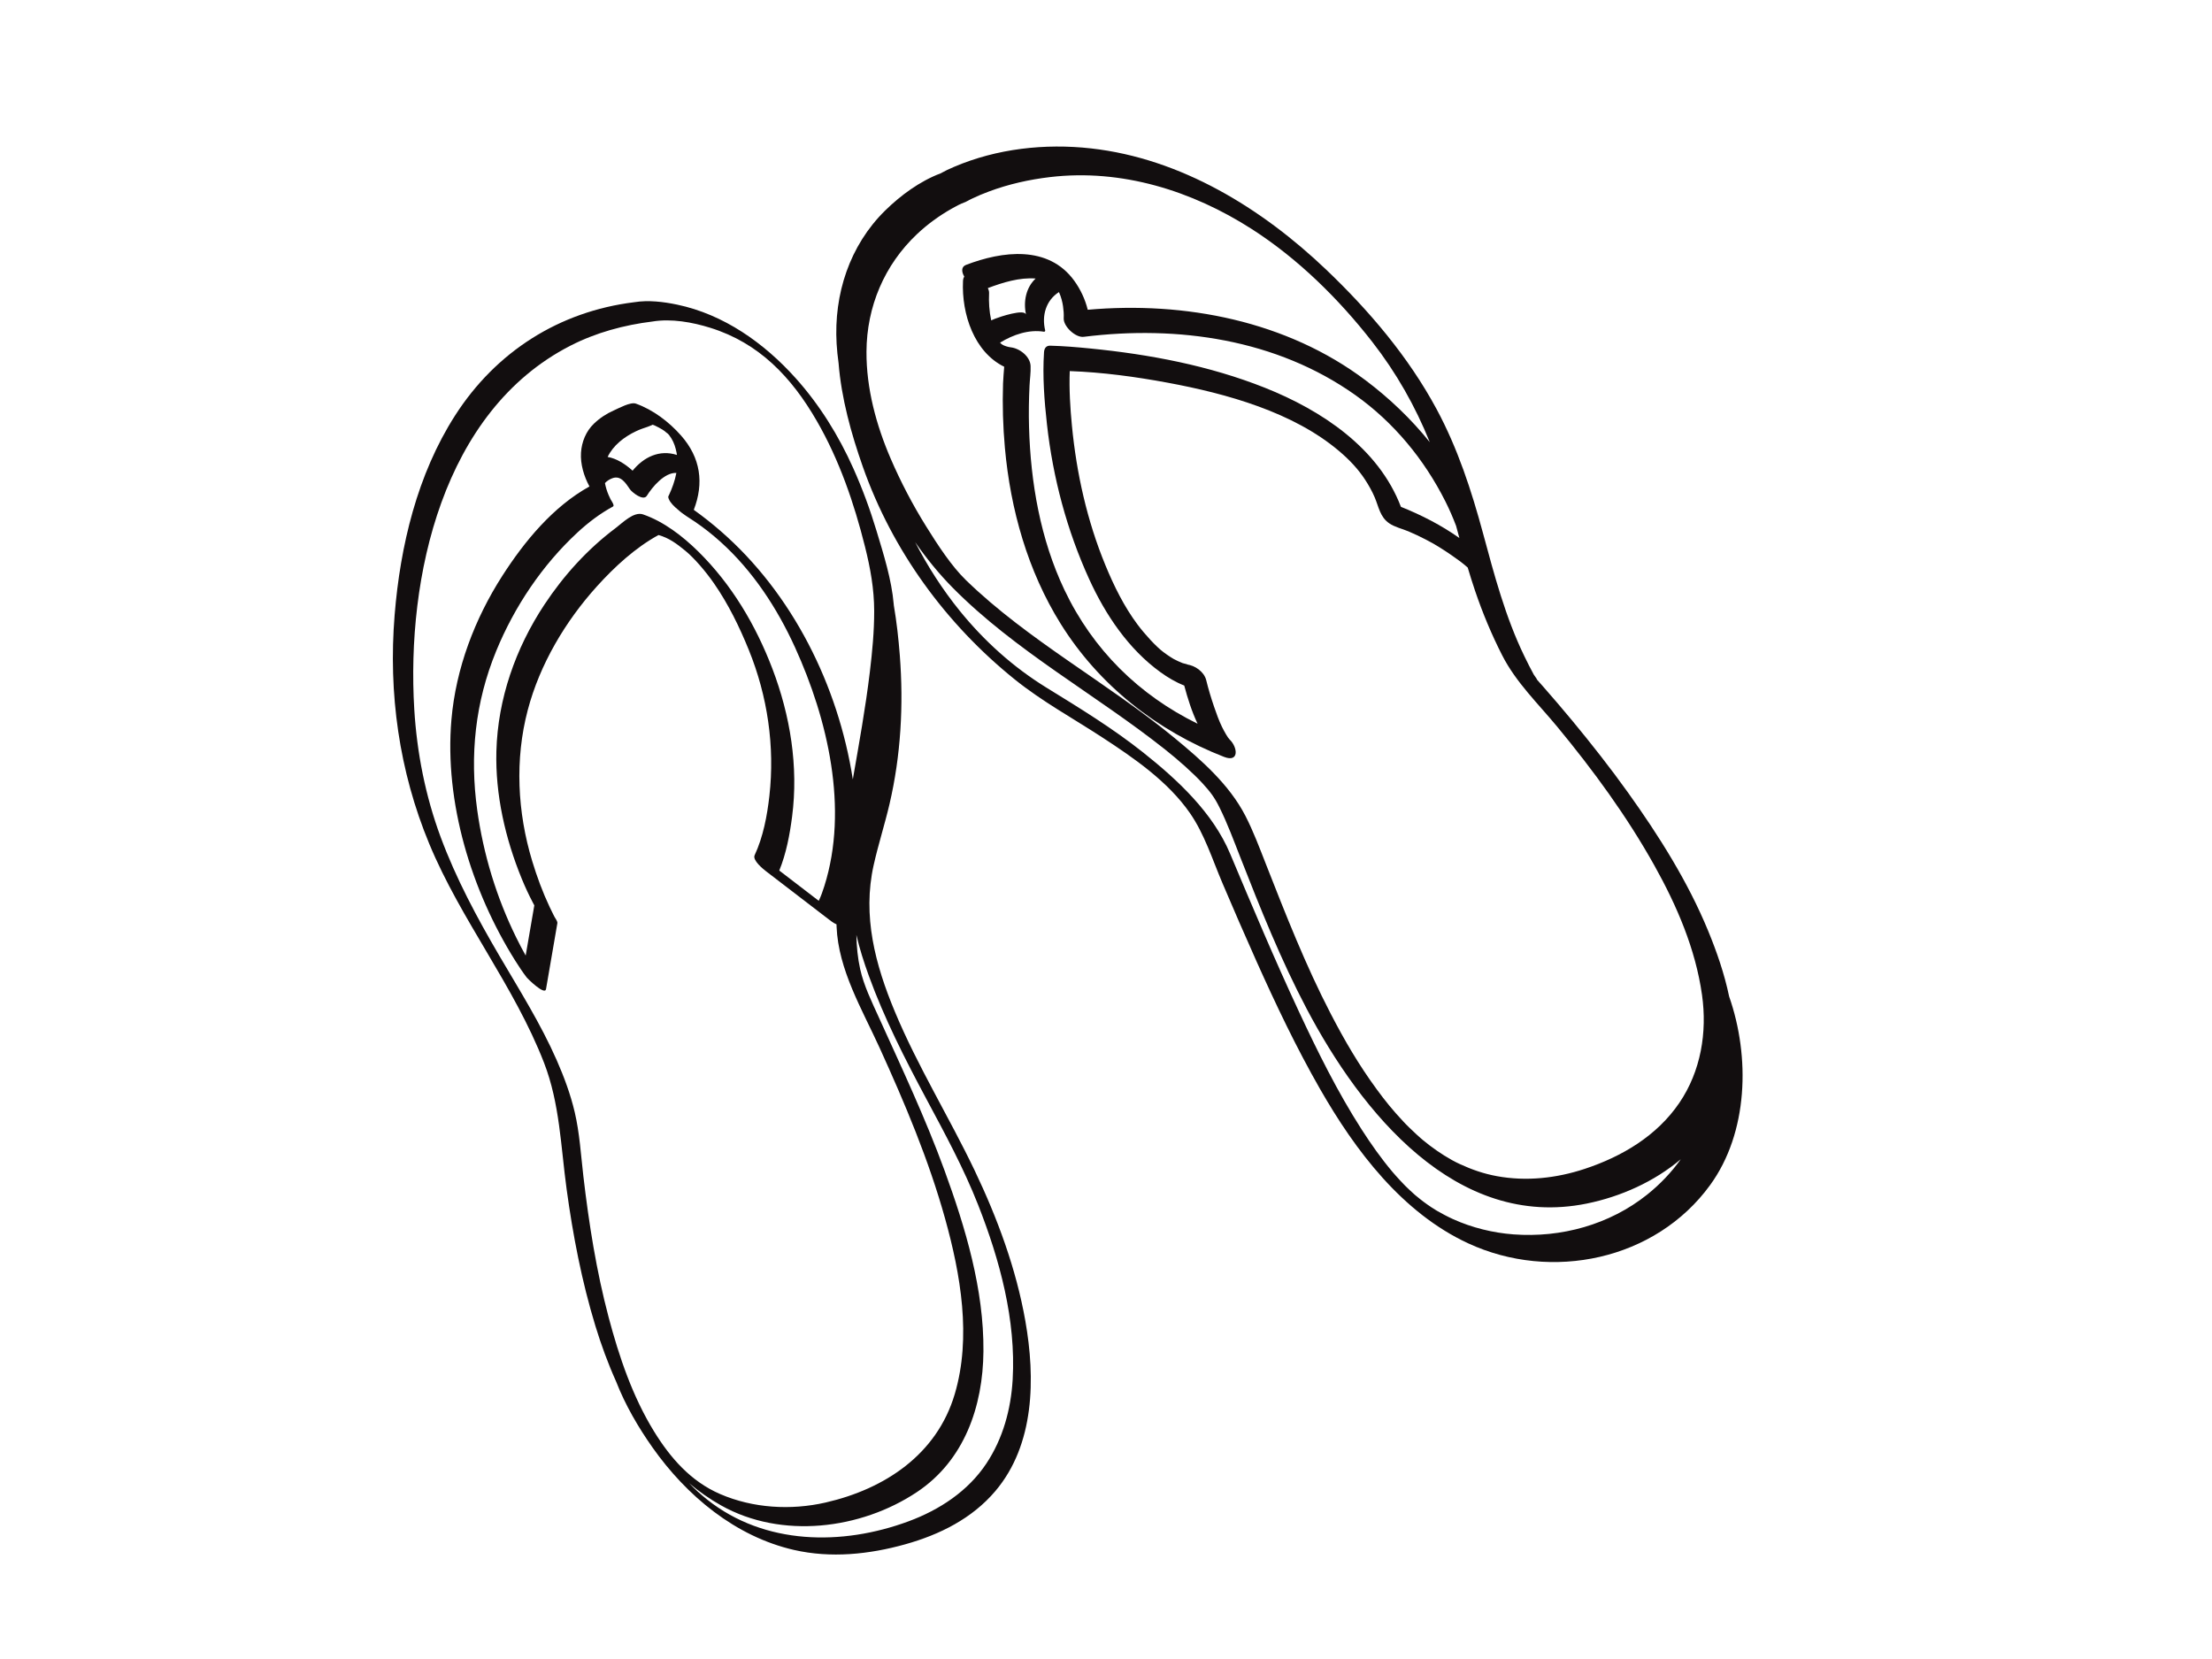 <?xml version="1.0" encoding="utf-8"?>
<!-- Generator: Adobe Illustrator 17.0.0, SVG Export Plug-In . SVG Version: 6.00 Build 0)  -->
<!DOCTYPE svg PUBLIC "-//W3C//DTD SVG 1.1//EN" "http://www.w3.org/Graphics/SVG/1.1/DTD/svg11.dtd">
<svg version="1.1" id="Layer_1" xmlns="http://www.w3.org/2000/svg" xmlns:xlink="http://www.w3.org/1999/xlink" x="0px" y="0px"
	 width="800px" height="600px" viewBox="0 0 800 600" enable-background="new 0 0 800 600" xml:space="preserve">
<g>
	<path fill="#120E0F" d="M430.103,240.413C430.295,240.438,430.37,240.443,430.103,240.413L430.103,240.413z"/>
	<path fill="#120E0F" d="M625.363,360.374c-1.707-8.179-4.476-16.182-7.622-23.806c-7.352-17.816-17.817-34.372-29.003-49.998
		c-6.367-8.895-13.142-17.505-20.111-25.934c-3.431-4.148-6.94-8.232-10.488-12.28c-0.897-1.024-1.802-2.042-2.706-3.06
		c1.362,1.534-0.575-1.052-0.716-1.309c-1.202-2.2-2.328-4.442-3.422-6.697c-6.858-14.15-10.852-29.316-14.94-44.431
		c-4.192-15.502-9.153-30.719-16.796-44.905c-10.208-18.944-24.387-35.611-39.901-50.41c-23.296-22.222-52.545-40.223-85.065-43.871
		c-16.656-1.869-34.139,0.071-49.612,6.704c-1.639,0.703-3.281,1.463-4.841,2.336c-7.431,2.815-14.354,7.888-19.972,13.395
		c-12.913,12.659-18.637,30.331-17.592,48.198c0.137,2.349,0.383,4.683,0.71,7.002c1,12.733,4.58,25.592,8.769,37.495
		c10.654,30.276,30.036,56.876,54.999,76.961c9.886,7.954,20.98,13.992,31.577,20.908c11.527,7.522,23.777,15.941,31.726,27.389
		c5.26,7.576,8.129,16.799,11.716,25.229c4.032,9.474,8.121,18.924,12.331,28.32c7.039,15.709,14.45,31.295,23.01,46.24
		c12.761,22.279,29.703,44.775,53.61,55.835c30.038,13.896,67.68,6.122,87.467-21.089
		C632.298,409.609,633.011,382.21,625.363,360.374z M506.664,183.302c-8.101-21.307-28.715-34.917-49.219-43.075
		c-20.114-8.004-41.686-12.067-63.161-14.199c-4.812-0.478-9.656-0.888-14.492-1.007c-1.512-0.037-2.12,1.042-2.208,2.367
		c-0.574,8.644,0.106,17.46,1.061,26.045c2.152,19.338,7.2,38.337,15.284,56.043c5.877,12.871,14.181,25.238,25.759,33.625
		c2.579,1.868,5.511,3.63,8.607,4.834c1.224,4.597,2.731,9.403,4.825,13.81c-21.151-10.37-37.818-26.679-48.153-48.405
		c-8.696-18.281-12.243-38.827-12.804-58.94c-0.139-4.989-0.062-9.983,0.181-14.968c0.114-2.334,0.485-4.747,0.383-7.084
		c-0.153-3.499-4.019-6.397-7.223-6.736c-1-0.106-2.404-0.596-2.912-0.919c-0.426-0.27-0.657-0.453-0.91-0.771
		c4.724-2.898,10.404-4.847,15.887-3.95c0.307-0.009,0.454-0.167,0.441-0.473c-1.331-5.358,0.292-10.891,4.973-13.865
		c0.779,1.705,1.251,3.543,1.477,5.129c0.202,1.417,0.321,2.886,0.244,4.319c-0.159,2.959,4.282,7.103,7.223,6.736
		c34.065-4.249,69.762,0.852,98.234,21.055c13.906,9.868,24.936,23.27,32.577,38.459c1.449,2.88,2.733,5.839,3.877,8.853
		c0.396,1.466,0.792,2.933,1.19,4.398C521.283,189.955,514.004,186.232,506.664,183.302z M371.079,113.809
		c-0.492-2.275-9.586,0.828-11.181,1.455c-0.472,0.186-0.94,0.392-1.407,0.602c-0.006-0.026-0.012-0.051-0.018-0.076
		c-0.7-3.144-0.911-6.579-0.759-9.799c0.027-0.57-0.145-1.182-0.451-1.795c5.414-2.035,11.444-3.921,17.287-3.461
		C371.078,103.992,370.04,109.008,371.079,113.809z M331.675,84.647c3.761-3.548,7.986-6.615,12.482-9.162
		c1.582-0.897,2.917-1.653,5.151-2.489c0.148-0.056,0.269-0.129,0.378-0.21c0.099-0.04,0.197-0.08,0.29-0.135
		c0.159-0.093,0.321-0.181,0.483-0.268c0.047-0.026,0.123-0.066,0.2-0.106c0.291-0.148,0.583-0.293,0.877-0.435
		c1.98-0.96,4.018-1.798,6.077-2.569c7.134-2.671,14.628-4.346,22.185-5.234c25.846-3.036,51.303,4.928,72.952,18.818
		c16.665,10.692,31.379,25.188,43.517,40.751c8.69,11.142,15.597,23.306,20.829,36.306c-6.73-8.373-14.569-15.861-23.161-22.335
		c-28.583-21.534-65.395-28.657-100.541-25.551c-0.931-3.797-2.651-7.429-4.886-10.509c-9.379-12.929-26.057-10.73-39.13-5.718
		c-1.778,0.681-1.66,2.458-0.629,4.251c-0.265,0.37-0.433,0.883-0.466,1.573c-0.564,11.976,4.081,25.731,14.898,31.007
		c-0.142,2.027-0.35,4.06-0.416,6.054c-0.254,7.76-0.029,15.533,0.667,23.266c2.011,22.318,8.262,44.547,20.177,63.655
		c13.841,22.196,34.796,38.685,59.095,48.132c5.554,2.159,4.936-3.531,1.964-6.338c-0.62-0.585-1.913-2.864-2.732-4.542
		c-1.128-2.31-1.984-4.759-2.821-7.186c-1.098-3.182-2.071-6.427-2.875-9.698c-0.737-2.999-4.087-5.358-7.012-5.651
		c0.442,0.044,0.717,0.074,0.874,0.091c-0.158-0.02-0.395-0.054-0.59-0.095c-0.403-0.084-1.808-0.529-1.838-0.515
		c-1.066-0.413-2.101-0.905-3.113-1.437c-0.062-0.034-0.114-0.063-0.161-0.088c-0.335-0.199-0.667-0.402-0.996-0.609
		c-0.901-0.567-1.767-1.189-2.621-1.825c-2.681-1.996-6.733-6.437-9.372-9.965c-4.872-6.514-8.54-13.979-11.628-21.472
		c-6.619-16.062-10.449-33.209-12.108-50.472c-0.626-6.509-1.042-13.166-0.784-19.733c11.89,0.433,23.676,2.031,35.347,4.193
		c21.528,3.988,45.518,10.69,62.073,24.737c3.786,3.213,6.868,6.471,9.442,10.422c1.301,1.997,2.493,4.125,3.428,6.32
		c1.466,3.442,1.921,7.117,5.269,9.395c2.006,1.365,4.697,1.967,6.934,2.902c2.106,0.88,4.159,1.879,6.192,2.915
		c3.314,1.688,6.461,3.677,9.515,5.796c2.301,1.596,3.956,2.792,5.729,4.377c0.84,2.825,1.721,5.639,2.669,8.432
		c2.716,7.999,5.973,15.812,9.814,23.336c4.988,9.77,12.964,17.417,19.917,25.826c12.999,15.719,25.157,32.331,35.115,50.16
		c8.124,14.545,14.879,30.192,17.221,46.794c1.915,13.571-0.418,27.593-8.182,39.025c-8.132,11.974-20.752,19.437-34.248,23.903
		c-10.257,3.394-21.137,4.584-31.797,2.624c-4.713-0.866-8.986-2.344-13.37-4.367c-3.727-1.72-7.609-4.233-10.916-6.745
		c-0.788-0.599-1.559-1.221-2.325-1.848c-0.076-0.069-0.819-0.695-0.939-0.8c-0.464-0.404-0.919-0.817-1.375-1.23
		c-0.918-0.831-1.812-1.688-2.7-2.552c-0.447-0.435-0.885-0.878-1.325-1.32c-0.019-0.019-0.032-0.033-0.05-0.051
		c-0.272-0.285-0.542-0.572-0.811-0.86c-3.899-4.151-6.628-7.568-9.527-11.517c-6.563-8.937-11.659-17.684-16.723-27.445
		c-9.084-17.514-16.275-35.886-23.478-54.226c-2.287-5.825-4.496-11.747-7.363-17.319c-5.825-11.324-15.871-20.127-25.542-28.108
		c-24.314-20.067-53.002-35.3-75.524-57.147c-5.238-5.081-10.187-12.669-14.496-19.598c-4.845-7.791-9.116-15.96-12.748-24.384
		c-5.235-12.145-8.81-25.375-8.744-38.67C313.455,110.905,319.848,95.803,331.675,84.647z M595.699,432.065
		c-13.581,10.852-31.09,15.654-48.315,14.366c-7.433-0.556-14.985-2.41-21.793-5.48c-1.94-0.875-4.699-2.322-6-3.114
		c-2.567-1.56-4.34-2.86-6.036-4.201c-0.519-0.411-1.027-0.833-1.536-1.256c-0.107-0.089-0.196-0.163-0.27-0.224
		c-0.085-0.077-0.19-0.171-0.342-0.306c-1.021-0.905-2.009-1.845-2.988-2.796c-0.086-0.084-0.155-0.15-0.218-0.211
		c-0.085-0.09-0.22-0.23-0.425-0.44c-0.492-0.506-0.975-1.023-1.457-1.539c-1.045-1.119-2.136-2.356-2.735-3.066
		c-4.101-4.865-7.763-10.065-11.197-15.416c-8.685-13.536-15.84-28.014-22.632-42.569c-8.776-18.806-16.828-37.948-24.872-57.074
		c-6.251-14.863-18.998-26.707-31.377-36.547c-11.042-8.777-23.054-16.118-35.041-23.5c-11.992-7.386-22.534-16.87-31.389-27.815
		c-6.198-7.661-11.561-16.005-16.099-24.794c4.113,5.898,8.625,11.465,13.584,16.481c22.643,22.903,51.704,38.572,76.805,58.49
		c4.717,3.743,10.054,8.43,13.573,12.278c2.831,3.096,4.312,5.057,6.099,8.665c2.903,5.857,5.182,12.039,7.565,18.118
		c7.279,18.574,14.683,37.11,24,54.778c19.616,37.198,53.918,80.037,101.307,70.387c12.261-2.497,24.362-7.912,33.959-16.012
		C604.489,423.997,600.413,428.297,595.699,432.065z"/>
	<path fill="#120E0F" d="M352.506,423.336c-9.242-19.351-20.565-37.57-28.852-57.42c-7.127-17.072-11.792-34.66-7.68-53.046
		c1.657-7.409,3.996-14.649,5.724-22.043c4.12-17.627,5.125-35.823,3.729-53.845c-0.464-5.992-1.144-12.089-2.174-18.122
		c-0.01-0.115-0.015-0.23-0.025-0.345c-0.768-8.914-3.647-17.992-6.222-26.531c-2.326-7.712-5.115-15.291-8.407-22.643
		c-5.291-11.813-12.193-22.949-20.851-32.592c-11.389-12.685-25.982-23.048-42.875-26.581c-4.928-1.031-10.43-1.696-15.456-0.873
		c-27.198,3.344-50.039,17.92-64.807,40.94c-13.704,21.362-19.86,47.176-21.887,72.223c-2.292,28.333,1.605,56.379,12.523,82.71
		c11.463,27.643,30.733,51.348,41.531,79.242c5.672,14.651,6.04,30.198,8.142,45.597c2.283,16.721,5.48,33.374,10.415,49.527
		c2.065,6.759,4.535,13.533,7.488,20.097c3.292,8.464,8.001,16.543,13.171,23.872c12.332,17.483,29.962,32.192,51.146,37.047
		c13.339,3.058,27.206,1.619,40.265-2.037c12.406-3.473,24.125-9.278,32.569-19.235c14.287-16.848,14.502-40.895,10.863-61.539
		C367.512,458.888,360.738,440.571,352.506,423.336z M210.969,425.264c-0.898-7.708-1.334-15.45-3.113-23.024
		c-1.518-6.467-3.846-12.743-6.515-18.816c-5.784-13.16-13.503-25.395-20.752-37.772c-8.089-13.811-15.665-27.917-21.235-42.955
		c-5.491-14.826-8.572-30.433-9.526-46.197c-2.887-47.695,10.211-107.752,56.434-131.459c9.282-4.761,19.438-7.499,29.76-8.768
		c6.807-1.114,14.383,0.257,20.86,2.277c17.69,5.515,29.372,17.84,38.512,33.674c8.157,14.129,13.505,29.741,17.451,45.512
		c1.943,7.763,3.298,15.231,3.314,23.237c0.015,7.36-0.686,14.718-1.564,22.018c-1.567,13.029-3.91,25.951-6.162,38.88
		c-5.264-33.874-21.782-67.189-47.797-89.806c-3.121-2.713-6.356-5.272-9.717-7.677c3.723-9.618,2.521-18.812-4.623-26.891
		c-4.344-4.913-10.076-9.299-16.318-11.517c-1.95-0.693-6.139,1.645-7.991,2.461c-2.663,1.174-5.118,2.788-7.212,4.807
		c-2.854,2.751-4.391,6.554-4.645,10.469c-0.265,4.084,1.042,8.541,3.059,12.216c-13.191,7.32-23.458,19.782-31.491,32.282
		c-10.006,15.572-16.833,33.567-18.431,52.066c-2.582,29.878,7.236,61.938,23.066,87.145c1.283,2.044,2.627,4.075,4.09,5.996
		c0.513,0.673,6.648,6.664,7.055,4.3c1.365-7.931,2.73-15.861,4.095-23.792c0.122-0.708-0.622-1.618-0.977-2.266
		c-0.312-0.57,0.039,0.096-0.496-0.95c-0.461-0.901-0.899-1.814-1.331-2.729c-2.521-5.348-4.573-10.913-6.288-16.568
		c-5.356-17.668-6.332-36.726-1.605-54.635c4.368-16.551,13.594-32.08,25.013-44.723c6.343-7.023,13.876-13.977,22.268-18.56
		c3.784,1.037,6.641,3.18,9.684,5.672c3.271,2.678,7.396,7.504,10.369,11.787c5.198,7.491,9.209,15.716,12.629,24.146
		c6.76,16.661,9.439,34.86,7.425,52.737c-0.809,7.186-2.252,14.852-5.338,21.464c-0.842,1.805,3,4.93,4.13,5.796
		c7.573,5.81,15.146,11.619,22.72,17.429c0.225,0.172,1.673,1.332,2.765,1.777c0.009,0.272,0.012,0.543,0.023,0.815
		c0.638,15.643,9.242,29.941,15.582,43.876c9.129,20.066,17.745,40.467,23.666,61.739c5.625,20.205,9.577,42.866,3.495,63.43
		c-6.469,21.875-25.31,34.344-46.724,39.241c-12.554,2.87-26.274,2.058-38.135-3.069c-10.607-4.584-18.003-13.057-23.944-22.721
		c-7.736-12.585-12.592-26.935-16.362-41.136C215.692,459.705,212.976,442.487,210.969,425.264z M298.12,320.52
		c-0.561,1.773-1.191,3.581-2.006,5.274c-4.759-3.651-9.519-7.302-14.278-10.953c2.517-6.159,3.796-13.014,4.639-19.515
		c2.346-18.112-0.669-36.544-7.145-53.522c-6.002-15.733-14.775-30.527-26.819-42.37c-5.603-5.51-12.415-10.788-19.936-13.391
		c-3.362-1.164-7.483,3.11-9.959,4.965c-10.129,7.589-18.758,17.13-25.728,27.666c-10.412,15.737-16.857,34.08-17.364,52.994
		c-0.421,15.727,3.215,31.595,9.156,46.097c1.208,2.951,2.547,5.855,4.034,8.676c0.176,0.333,0.351,0.667,0.529,0.999
		c-0.008,0.036-0.015,0.071-0.023,0.116c-0.11,0.637-0.219,1.273-0.329,1.909c-0.925,5.374-1.85,10.748-2.775,16.122
		c-1.201-2.15-2.343-4.334-3.431-6.544c-7.134-14.491-11.875-30.097-14.095-46.089c-2.747-19.798-0.735-39.012,6.875-57.537
		c6.574-16.003,16.636-31.021,29.342-42.798c3.918-3.632,8.219-6.898,12.921-9.448c0.526-0.285-0.362-1.699-0.468-1.863
		c-0.137-0.211-0.262-0.43-0.387-0.648c-0.023-0.04-0.041-0.071-0.058-0.101c-0.013-0.026-0.028-0.055-0.047-0.093
		c-0.231-0.456-0.44-0.922-0.644-1.39c-0.615-1.414-1.049-2.87-1.337-4.363c0.716-0.776,1.576-1.316,2.561-1.713
		c3.142-1.263,4.931,1.704,6.495,3.974c0.725,1.054,4.814,4.385,6.102,2.313c1.941-3.123,6.36-8.454,10.67-8.255
		c-0.524,2.83-1.538,5.591-2.741,8.174c-0.302,0.323-0.216,0.82,0.063,1.374c0.47,1.181,1.812,2.573,3.27,3.747
		c1.837,1.701,4.081,2.967,6.14,4.367c3.222,2.193,6.239,4.557,9.287,7.307c11.667,10.526,20.425,23.922,26.906,38.152
		C299.34,260.063,307.002,292.474,298.12,320.52z M236.026,153.594c0.167,0.061,0.332,0.127,0.497,0.192
		c0.296,0.119,0.393,0.156,0.419,0.166c-0.038-0.014-0.122-0.043,0.099,0.06c0.86,0.402,1.692,0.858,2.512,1.337
		c-0.151-0.078,0.592,0.407,0.93,0.628c-0.427-0.264,1.412,1.201,0.975,0.776c0.31,0.296,0.677,0.717,1.33,1.758
		c0.977,1.559,1.55,3.378,1.894,5.171c0.055,0.286,0.098,0.572,0.138,0.857c-6.342-2.038-12.037,0.792-16.036,5.687
		c-2.641-2.411-5.844-4.443-9.025-4.965c1.973-4.132,5.892-7.227,10.288-9.309c1.396-0.661,2.86-1.168,4.327-1.647
		C234.089,154.399,236.152,153.639,236.026,153.594z M240.573,156.036c0.027,0.018,0.05,0.033,0.061,0.041
		C240.608,156.059,240.594,156.05,240.573,156.036z M241.296,156.602c0.046,0.041,0.093,0.084,0.14,0.129
		C241.4,156.698,241.355,156.656,241.296,156.602z M366.245,498.914c-0.616,10.741-3.514,21.347-9.495,30.364
		c-6.669,10.054-16.988,16.794-28.155,20.927c-24.037,8.895-52.033,8.627-72.794-7.829c-2.325-1.843-4.519-3.849-6.591-5.984
		c3.579,3.024,7.447,5.751,11.641,8.098c21.754,12.177,50.382,8.702,70.745-4.845c17.187-11.434,23.911-31.027,24.078-50.932
		c0.188-22.398-6.486-44.638-14.102-65.48c-6.894-18.865-15.447-37.018-23.73-55.295c-2.567-5.663-5.403-11.412-6.741-17.417
		c-0.899-4.036-1.302-8.194-1.38-12.396c1.161,5.016,2.747,9.946,4.49,14.755c5.587,15.413,13.086,30.115,20.808,44.546
		c6.771,12.653,13.473,24.974,18.747,38.369C361.589,455.668,367.479,477.39,366.245,498.914z"/>
</g>
</svg>
